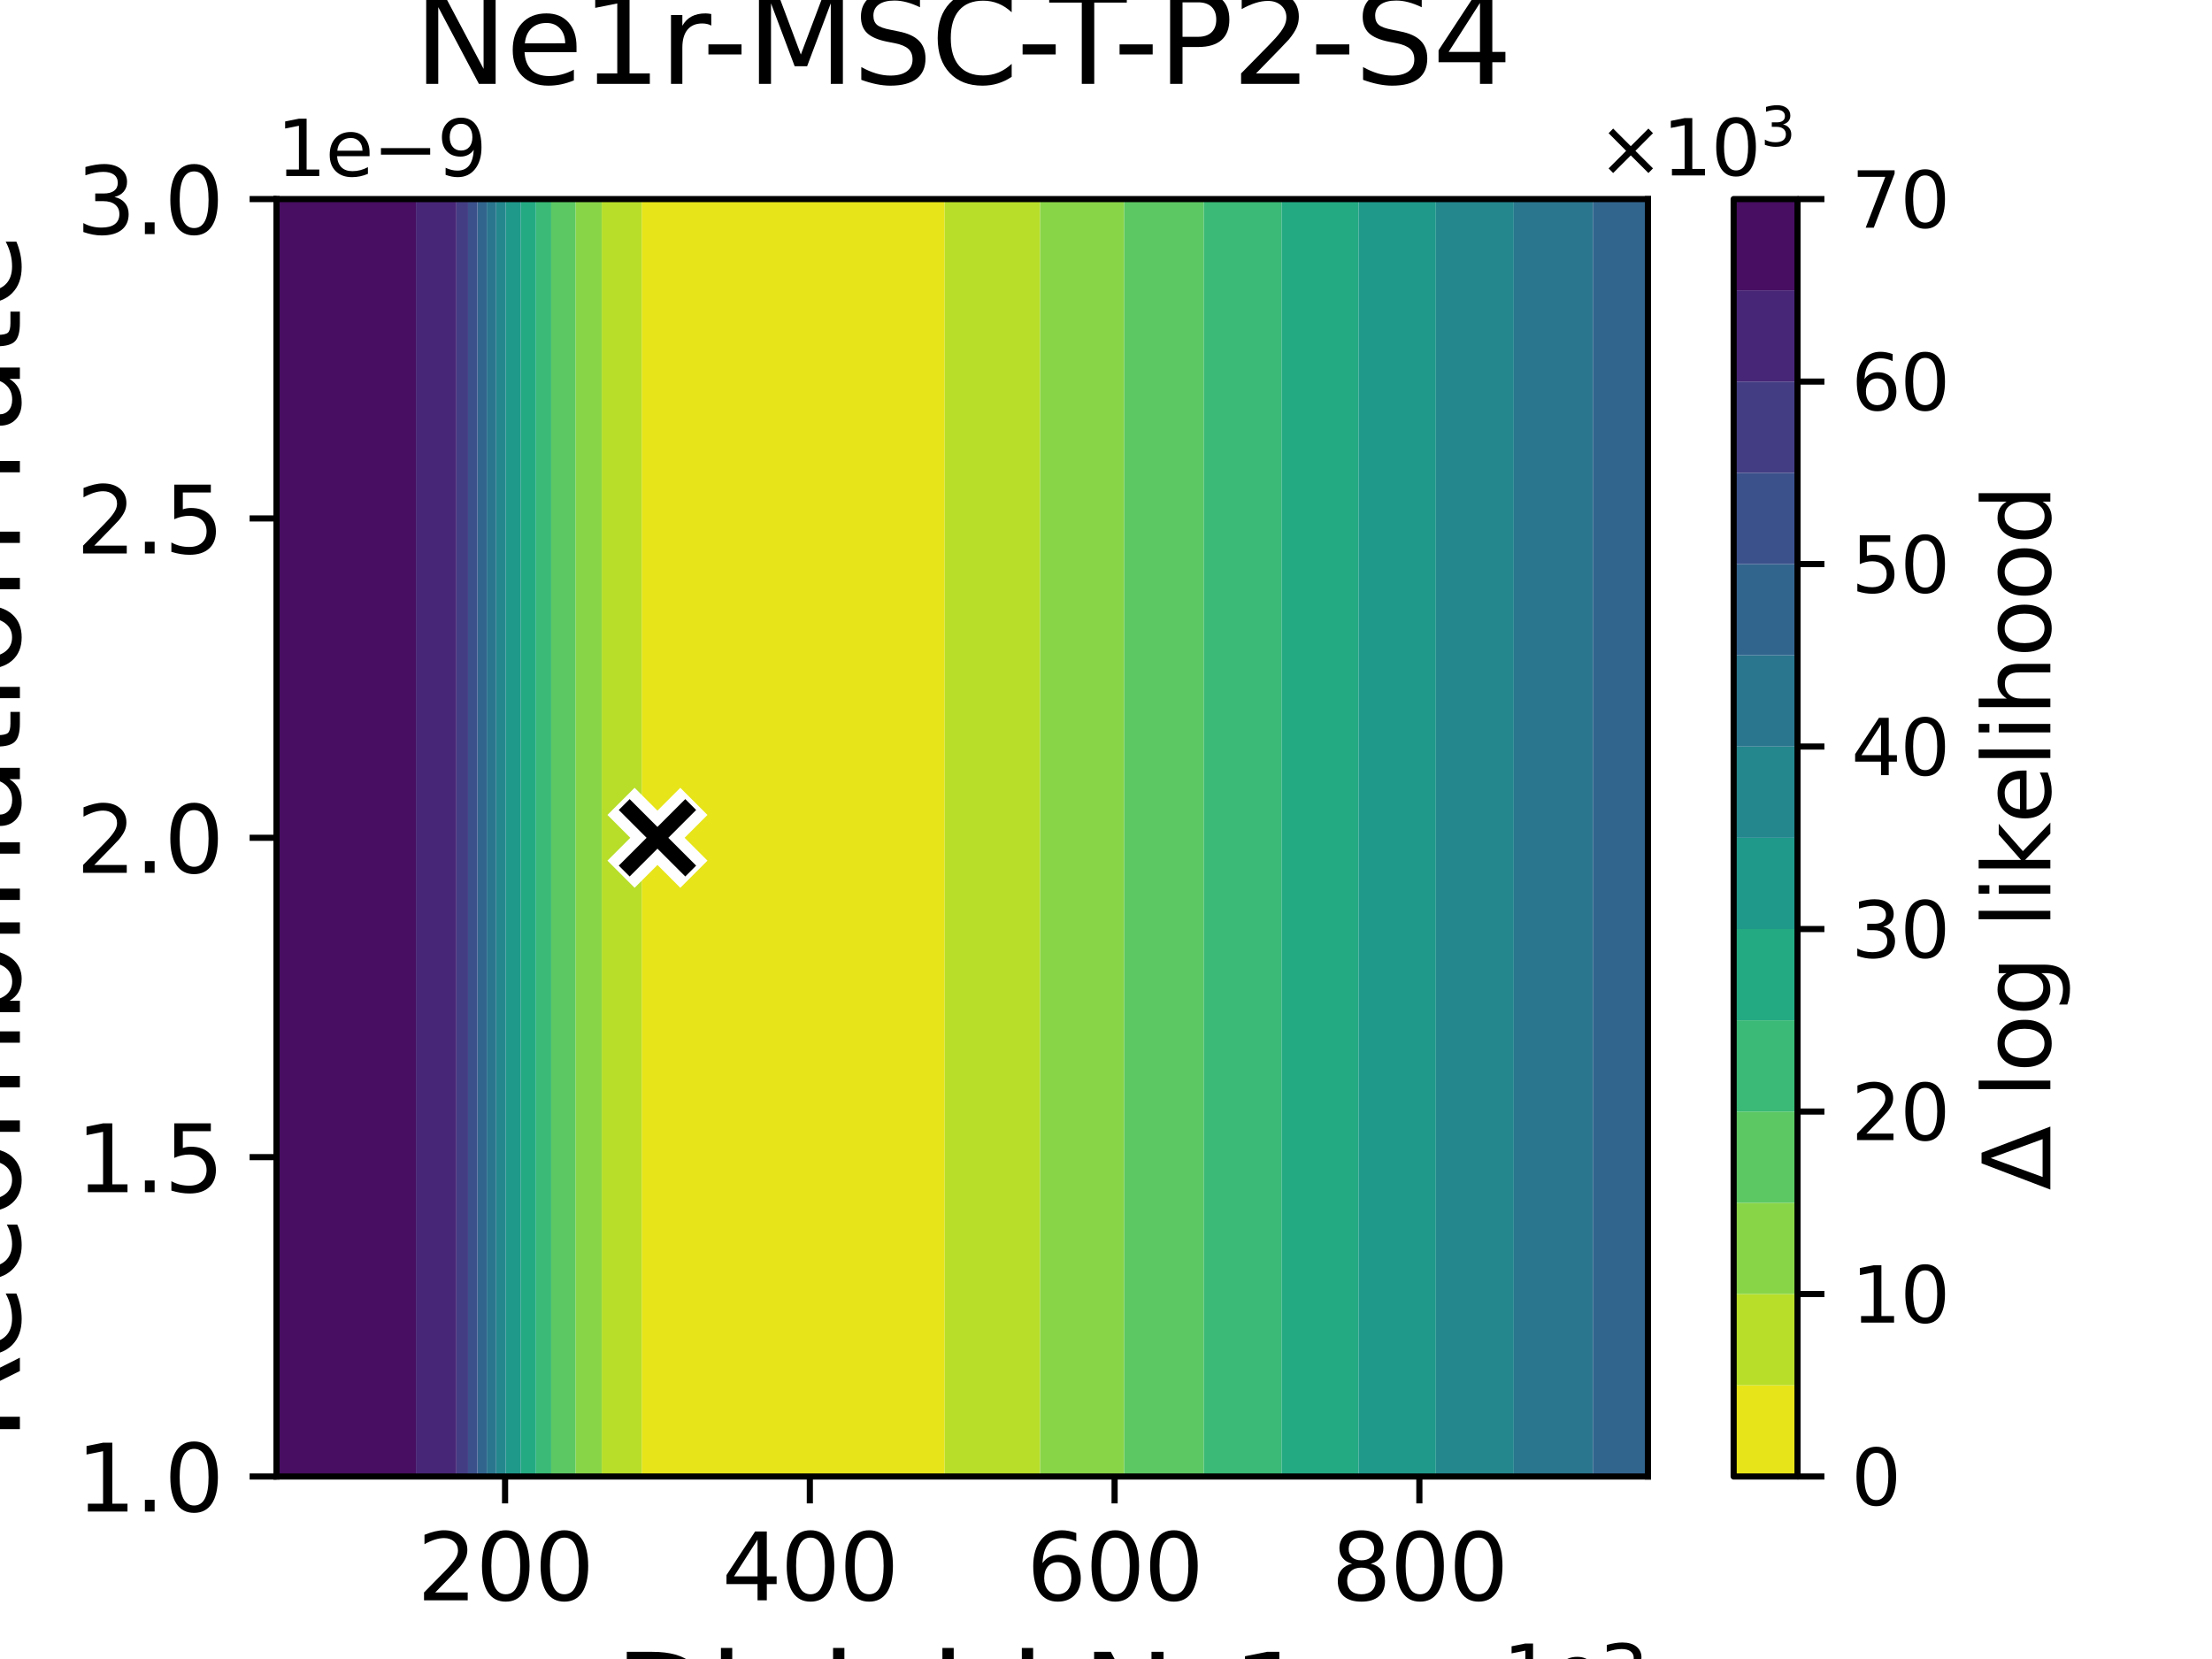 <?xml version="1.0" encoding="utf-8" standalone="no"?>
<!DOCTYPE svg PUBLIC "-//W3C//DTD SVG 1.1//EN"
  "http://www.w3.org/Graphics/SVG/1.1/DTD/svg11.dtd">
<svg xmlns:xlink="http://www.w3.org/1999/xlink" width="288pt" height="216pt" viewBox="0 0 288 216" xmlns="http://www.w3.org/2000/svg" version="1.1">
 <defs>
  <style type="text/css">*{stroke-linejoin: round; stroke-linecap: butt}</style>
 </defs>
 <g id="figure_1">
  <g id="patch_1">
   <path d="M 0 216 
L 288 216 
L 288 0 
L 0 0 
z
" style="fill: #ffffff"/>
  </g>
  <g id="axes_1">
   <g id="patch_2">
    <path d="M 36 192.24 
L 214.56 192.24 
L 214.56 25.92 
L 36 25.92 
z
" style="fill: #ffffff"/>
   </g>
   <g id="QuadContourSet_1">
    <path d="M 83.551 186.696 
L 83.551 181.152 
L 83.551 175.608 
L 83.551 170.064 
L 83.551 164.52 
L 83.551 158.976 
L 83.551 153.432 
L 83.551 147.888 
L 83.551 142.344 
L 83.551 136.8 
L 83.551 131.256 
L 83.551 125.712 
L 83.551 120.168 
L 83.551 114.624 
L 83.551 109.08 
L 83.551 103.536 
L 83.551 97.992 
L 83.551 92.448 
L 83.551 86.904 
L 83.551 81.36 
L 83.551 75.816 
L 83.551 70.272 
L 83.551 64.728 
L 83.551 59.184 
L 83.551 53.64 
L 83.551 48.096 
L 83.551 42.552 
L 83.551 37.008 
L 83.551 31.464 
L 83.551 25.92 
L 83.616 25.92 
L 89.568 25.92 
L 95.52 25.92 
L 101.472 25.92 
L 107.424 25.92 
L 113.376 25.92 
L 119.328 25.92 
L 122.994 25.92 
L 122.994 31.464 
L 122.994 37.008 
L 122.994 42.552 
L 122.994 48.096 
L 122.994 53.64 
L 122.994 59.184 
L 122.994 64.728 
L 122.994 70.272 
L 122.994 75.816 
L 122.994 81.36 
L 122.994 86.904 
L 122.994 92.448 
L 122.994 97.992 
L 122.994 103.536 
L 122.994 109.08 
L 122.994 114.624 
L 122.994 120.168 
L 122.994 125.712 
L 122.994 131.256 
L 122.994 136.8 
L 122.994 142.344 
L 122.994 147.888 
L 122.994 153.432 
L 122.994 158.976 
L 122.994 164.52 
L 122.994 170.064 
L 122.994 175.608 
L 122.994 181.152 
L 122.994 186.696 
L 122.994 192.24 
L 119.328 192.24 
L 113.376 192.24 
L 107.424 192.24 
L 101.472 192.24 
L 95.52 192.24 
L 89.568 192.24 
L 83.616 192.24 
L 83.551 192.24 
z
" clip-path="url(#pe93becbb89)" style="fill: #e7e419"/>
    <path d="M 78.345 186.696 
L 78.345 181.152 
L 78.345 175.608 
L 78.345 170.064 
L 78.345 164.52 
L 78.345 158.976 
L 78.345 153.432 
L 78.345 147.888 
L 78.345 142.344 
L 78.345 136.8 
L 78.345 131.256 
L 78.345 125.712 
L 78.345 120.168 
L 78.345 114.624 
L 78.345 109.08 
L 78.345 103.536 
L 78.345 97.992 
L 78.345 92.448 
L 78.345 86.904 
L 78.345 81.36 
L 78.345 75.816 
L 78.345 70.272 
L 78.345 64.728 
L 78.345 59.184 
L 78.345 53.64 
L 78.345 48.096 
L 78.345 42.552 
L 78.345 37.008 
L 78.345 31.464 
L 78.345 25.92 
L 83.551 25.92 
L 83.551 31.464 
L 83.551 37.008 
L 83.551 42.552 
L 83.551 48.096 
L 83.551 53.64 
L 83.551 59.184 
L 83.551 64.728 
L 83.551 70.272 
L 83.551 75.816 
L 83.551 81.36 
L 83.551 86.904 
L 83.551 92.448 
L 83.551 97.992 
L 83.551 103.536 
L 83.551 109.08 
L 83.551 114.624 
L 83.551 120.168 
L 83.551 125.712 
L 83.551 131.256 
L 83.551 136.8 
L 83.551 142.344 
L 83.551 147.888 
L 83.551 153.432 
L 83.551 158.976 
L 83.551 164.52 
L 83.551 170.064 
L 83.551 175.608 
L 83.551 181.152 
L 83.551 186.696 
L 83.551 192.24 
L 78.345 192.24 
z
M 122.994 186.696 
L 122.994 181.152 
L 122.994 175.608 
L 122.994 170.064 
L 122.994 164.52 
L 122.994 158.976 
L 122.994 153.432 
L 122.994 147.888 
L 122.994 142.344 
L 122.994 136.8 
L 122.994 131.256 
L 122.994 125.712 
L 122.994 120.168 
L 122.994 114.624 
L 122.994 109.08 
L 122.994 103.536 
L 122.994 97.992 
L 122.994 92.448 
L 122.994 86.904 
L 122.994 81.36 
L 122.994 75.816 
L 122.994 70.272 
L 122.994 64.728 
L 122.994 59.184 
L 122.994 53.64 
L 122.994 48.096 
L 122.994 42.552 
L 122.994 37.008 
L 122.994 31.464 
L 122.994 25.92 
L 125.28 25.92 
L 131.232 25.92 
L 135.417 25.92 
L 135.417 31.464 
L 135.417 37.008 
L 135.417 42.552 
L 135.417 48.096 
L 135.417 53.64 
L 135.417 59.184 
L 135.417 64.728 
L 135.417 70.272 
L 135.417 75.816 
L 135.417 81.36 
L 135.417 86.904 
L 135.417 92.448 
L 135.417 97.992 
L 135.417 103.536 
L 135.417 109.08 
L 135.417 114.624 
L 135.417 120.168 
L 135.417 125.712 
L 135.417 131.256 
L 135.417 136.8 
L 135.417 142.344 
L 135.417 147.888 
L 135.417 153.432 
L 135.417 158.976 
L 135.417 164.52 
L 135.417 170.064 
L 135.417 175.608 
L 135.417 181.152 
L 135.417 186.696 
L 135.417 192.24 
L 131.232 192.24 
L 125.28 192.24 
L 122.994 192.24 
z
" clip-path="url(#pe93becbb89)" style="fill: #b8de29"/>
    <path d="M 74.92 186.696 
L 74.92 181.152 
L 74.92 175.608 
L 74.92 170.064 
L 74.92 164.52 
L 74.92 158.976 
L 74.92 153.432 
L 74.92 147.888 
L 74.92 142.344 
L 74.92 136.8 
L 74.92 131.256 
L 74.92 125.712 
L 74.92 120.168 
L 74.92 114.624 
L 74.92 109.08 
L 74.92 103.536 
L 74.92 97.992 
L 74.92 92.448 
L 74.92 86.904 
L 74.92 81.36 
L 74.92 75.816 
L 74.92 70.272 
L 74.92 64.728 
L 74.92 59.184 
L 74.92 53.64 
L 74.92 48.096 
L 74.92 42.552 
L 74.92 37.008 
L 74.92 31.464 
L 74.92 25.92 
L 77.664 25.92 
L 78.345 25.92 
L 78.345 31.464 
L 78.345 37.008 
L 78.345 42.552 
L 78.345 48.096 
L 78.345 53.64 
L 78.345 59.184 
L 78.345 64.728 
L 78.345 70.272 
L 78.345 75.816 
L 78.345 81.36 
L 78.345 86.904 
L 78.345 92.448 
L 78.345 97.992 
L 78.345 103.536 
L 78.345 109.08 
L 78.345 114.624 
L 78.345 120.168 
L 78.345 125.712 
L 78.345 131.256 
L 78.345 136.8 
L 78.345 142.344 
L 78.345 147.888 
L 78.345 153.432 
L 78.345 158.976 
L 78.345 164.52 
L 78.345 170.064 
L 78.345 175.608 
L 78.345 181.152 
L 78.345 186.696 
L 78.345 192.24 
L 77.664 192.24 
L 74.92 192.24 
z
M 135.417 186.696 
L 135.417 181.152 
L 135.417 175.608 
L 135.417 170.064 
L 135.417 164.52 
L 135.417 158.976 
L 135.417 153.432 
L 135.417 147.888 
L 135.417 142.344 
L 135.417 136.8 
L 135.417 131.256 
L 135.417 125.712 
L 135.417 120.168 
L 135.417 114.624 
L 135.417 109.08 
L 135.417 103.536 
L 135.417 97.992 
L 135.417 92.448 
L 135.417 86.904 
L 135.417 81.36 
L 135.417 75.816 
L 135.417 70.272 
L 135.417 64.728 
L 135.417 59.184 
L 135.417 53.64 
L 135.417 48.096 
L 135.417 42.552 
L 135.417 37.008 
L 135.417 31.464 
L 135.417 25.92 
L 137.184 25.92 
L 143.136 25.92 
L 146.369 25.92 
L 146.369 31.464 
L 146.369 37.008 
L 146.369 42.552 
L 146.369 48.096 
L 146.369 53.64 
L 146.369 59.184 
L 146.369 64.728 
L 146.369 70.272 
L 146.369 75.816 
L 146.369 81.36 
L 146.369 86.904 
L 146.369 92.448 
L 146.369 97.992 
L 146.369 103.536 
L 146.369 109.08 
L 146.369 114.624 
L 146.369 120.168 
L 146.369 125.712 
L 146.369 131.256 
L 146.369 136.8 
L 146.369 142.344 
L 146.369 147.888 
L 146.369 153.432 
L 146.369 158.976 
L 146.369 164.52 
L 146.369 170.064 
L 146.369 175.608 
L 146.369 181.152 
L 146.369 186.696 
L 146.369 192.24 
L 143.136 192.24 
L 137.184 192.24 
L 135.417 192.24 
z
" clip-path="url(#pe93becbb89)" style="fill: #89d548"/>
    <path d="M 71.764 186.696 
L 71.764 181.152 
L 71.764 175.608 
L 71.764 170.064 
L 71.764 164.52 
L 71.764 158.976 
L 71.764 153.432 
L 71.764 147.888 
L 71.764 142.344 
L 71.764 136.8 
L 71.764 131.256 
L 71.764 125.712 
L 71.764 120.168 
L 71.764 114.624 
L 71.764 109.08 
L 71.764 103.536 
L 71.764 97.992 
L 71.764 92.448 
L 71.764 86.904 
L 71.764 81.36 
L 71.764 75.816 
L 71.764 70.272 
L 71.764 64.728 
L 71.764 59.184 
L 71.764 53.64 
L 71.764 48.096 
L 71.764 42.552 
L 71.764 37.008 
L 71.764 31.464 
L 71.764 25.92 
L 74.92 25.92 
L 74.92 31.464 
L 74.92 37.008 
L 74.92 42.552 
L 74.92 48.096 
L 74.92 53.64 
L 74.92 59.184 
L 74.92 64.728 
L 74.92 70.272 
L 74.92 75.816 
L 74.92 81.36 
L 74.92 86.904 
L 74.92 92.448 
L 74.92 97.992 
L 74.92 103.536 
L 74.92 109.08 
L 74.92 114.624 
L 74.92 120.168 
L 74.92 125.712 
L 74.92 131.256 
L 74.92 136.8 
L 74.92 142.344 
L 74.92 147.888 
L 74.92 153.432 
L 74.92 158.976 
L 74.92 164.52 
L 74.92 170.064 
L 74.92 175.608 
L 74.92 181.152 
L 74.92 186.696 
L 74.92 192.24 
L 71.764 192.24 
z
M 146.369 186.696 
L 146.369 181.152 
L 146.369 175.608 
L 146.369 170.064 
L 146.369 164.52 
L 146.369 158.976 
L 146.369 153.432 
L 146.369 147.888 
L 146.369 142.344 
L 146.369 136.8 
L 146.369 131.256 
L 146.369 125.712 
L 146.369 120.168 
L 146.369 114.624 
L 146.369 109.08 
L 146.369 103.536 
L 146.369 97.992 
L 146.369 92.448 
L 146.369 86.904 
L 146.369 81.36 
L 146.369 75.816 
L 146.369 70.272 
L 146.369 64.728 
L 146.369 59.184 
L 146.369 53.64 
L 146.369 48.096 
L 146.369 42.552 
L 146.369 37.008 
L 146.369 31.464 
L 146.369 25.92 
L 149.088 25.92 
L 155.04 25.92 
L 156.74 25.92 
L 156.74 31.464 
L 156.74 37.008 
L 156.74 42.552 
L 156.74 48.096 
L 156.74 53.64 
L 156.74 59.184 
L 156.74 64.728 
L 156.74 70.272 
L 156.74 75.816 
L 156.74 81.36 
L 156.74 86.904 
L 156.74 92.448 
L 156.74 97.992 
L 156.74 103.536 
L 156.74 109.08 
L 156.74 114.624 
L 156.74 120.168 
L 156.74 125.712 
L 156.74 131.256 
L 156.74 136.8 
L 156.74 142.344 
L 156.74 147.888 
L 156.74 153.432 
L 156.74 158.976 
L 156.74 164.52 
L 156.74 170.064 
L 156.74 175.608 
L 156.74 181.152 
L 156.74 186.696 
L 156.74 192.24 
L 155.04 192.24 
L 149.088 192.24 
L 146.369 192.24 
z
" clip-path="url(#pe93becbb89)" style="fill: #5cc863"/>
    <path d="M 69.779 186.696 
L 69.779 181.152 
L 69.779 175.608 
L 69.779 170.064 
L 69.779 164.52 
L 69.779 158.976 
L 69.779 153.432 
L 69.779 147.888 
L 69.779 142.344 
L 69.779 136.8 
L 69.779 131.256 
L 69.779 125.712 
L 69.779 120.168 
L 69.779 114.624 
L 69.779 109.08 
L 69.779 103.536 
L 69.779 97.992 
L 69.779 92.448 
L 69.779 86.904 
L 69.779 81.36 
L 69.779 75.816 
L 69.779 70.272 
L 69.779 64.728 
L 69.779 59.184 
L 69.779 53.64 
L 69.779 48.096 
L 69.779 42.552 
L 69.779 37.008 
L 69.779 31.464 
L 69.779 25.92 
L 71.712 25.92 
L 71.764 25.92 
L 71.764 31.464 
L 71.764 37.008 
L 71.764 42.552 
L 71.764 48.096 
L 71.764 53.64 
L 71.764 59.184 
L 71.764 64.728 
L 71.764 70.272 
L 71.764 75.816 
L 71.764 81.36 
L 71.764 86.904 
L 71.764 92.448 
L 71.764 97.992 
L 71.764 103.536 
L 71.764 109.08 
L 71.764 114.624 
L 71.764 120.168 
L 71.764 125.712 
L 71.764 131.256 
L 71.764 136.8 
L 71.764 142.344 
L 71.764 147.888 
L 71.764 153.432 
L 71.764 158.976 
L 71.764 164.52 
L 71.764 170.064 
L 71.764 175.608 
L 71.764 181.152 
L 71.764 186.696 
L 71.764 192.24 
L 71.712 192.24 
L 69.779 192.24 
z
M 156.74 186.696 
L 156.74 181.152 
L 156.74 175.608 
L 156.74 170.064 
L 156.74 164.52 
L 156.74 158.976 
L 156.74 153.432 
L 156.74 147.888 
L 156.74 142.344 
L 156.74 136.8 
L 156.74 131.256 
L 156.74 125.712 
L 156.74 120.168 
L 156.74 114.624 
L 156.74 109.08 
L 156.74 103.536 
L 156.74 97.992 
L 156.74 92.448 
L 156.74 86.904 
L 156.74 81.36 
L 156.74 75.816 
L 156.74 70.272 
L 156.74 64.728 
L 156.74 59.184 
L 156.74 53.64 
L 156.74 48.096 
L 156.74 42.552 
L 156.74 37.008 
L 156.74 31.464 
L 156.74 25.92 
L 160.992 25.92 
L 166.856 25.92 
L 166.856 31.464 
L 166.856 37.008 
L 166.856 42.552 
L 166.856 48.096 
L 166.856 53.64 
L 166.856 59.184 
L 166.856 64.728 
L 166.856 70.272 
L 166.856 75.816 
L 166.856 81.36 
L 166.856 86.904 
L 166.856 92.448 
L 166.856 97.992 
L 166.856 103.536 
L 166.856 109.08 
L 166.856 114.624 
L 166.856 120.168 
L 166.856 125.712 
L 166.856 131.256 
L 166.856 136.8 
L 166.856 142.344 
L 166.856 147.888 
L 166.856 153.432 
L 166.856 158.976 
L 166.856 164.52 
L 166.856 170.064 
L 166.856 175.608 
L 166.856 181.152 
L 166.856 186.696 
L 166.856 192.24 
L 160.992 192.24 
L 156.74 192.24 
z
" clip-path="url(#pe93becbb89)" style="fill: #3aba76"/>
    <path d="M 67.815 186.696 
L 67.815 181.152 
L 67.815 175.608 
L 67.815 170.064 
L 67.815 164.52 
L 67.815 158.976 
L 67.815 153.432 
L 67.815 147.888 
L 67.815 142.344 
L 67.815 136.8 
L 67.815 131.256 
L 67.815 125.712 
L 67.815 120.168 
L 67.815 114.624 
L 67.815 109.08 
L 67.815 103.536 
L 67.815 97.992 
L 67.815 92.448 
L 67.815 86.904 
L 67.815 81.36 
L 67.815 75.816 
L 67.815 70.272 
L 67.815 64.728 
L 67.815 59.184 
L 67.815 53.64 
L 67.815 48.096 
L 67.815 42.552 
L 67.815 37.008 
L 67.815 31.464 
L 67.815 25.92 
L 69.779 25.92 
L 69.779 31.464 
L 69.779 37.008 
L 69.779 42.552 
L 69.779 48.096 
L 69.779 53.64 
L 69.779 59.184 
L 69.779 64.728 
L 69.779 70.272 
L 69.779 75.816 
L 69.779 81.36 
L 69.779 86.904 
L 69.779 92.448 
L 69.779 97.992 
L 69.779 103.536 
L 69.779 109.08 
L 69.779 114.624 
L 69.779 120.168 
L 69.779 125.712 
L 69.779 131.256 
L 69.779 136.8 
L 69.779 142.344 
L 69.779 147.888 
L 69.779 153.432 
L 69.779 158.976 
L 69.779 164.52 
L 69.779 170.064 
L 69.779 175.608 
L 69.779 181.152 
L 69.779 186.696 
L 69.779 192.24 
L 67.815 192.24 
z
M 166.856 186.696 
L 166.856 181.152 
L 166.856 175.608 
L 166.856 170.064 
L 166.856 164.52 
L 166.856 158.976 
L 166.856 153.432 
L 166.856 147.888 
L 166.856 142.344 
L 166.856 136.8 
L 166.856 131.256 
L 166.856 125.712 
L 166.856 120.168 
L 166.856 114.624 
L 166.856 109.08 
L 166.856 103.536 
L 166.856 97.992 
L 166.856 92.448 
L 166.856 86.904 
L 166.856 81.36 
L 166.856 75.816 
L 166.856 70.272 
L 166.856 64.728 
L 166.856 59.184 
L 166.856 53.64 
L 166.856 48.096 
L 166.856 42.552 
L 166.856 37.008 
L 166.856 31.464 
L 166.856 25.92 
L 166.944 25.92 
L 172.896 25.92 
L 176.887 25.92 
L 176.887 31.464 
L 176.887 37.008 
L 176.887 42.552 
L 176.887 48.096 
L 176.887 53.64 
L 176.887 59.184 
L 176.887 64.728 
L 176.887 70.272 
L 176.887 75.816 
L 176.887 81.36 
L 176.887 86.904 
L 176.887 92.448 
L 176.887 97.992 
L 176.887 103.536 
L 176.887 109.08 
L 176.887 114.624 
L 176.887 120.168 
L 176.887 125.712 
L 176.887 131.256 
L 176.887 136.8 
L 176.887 142.344 
L 176.887 147.888 
L 176.887 153.432 
L 176.887 158.976 
L 176.887 164.52 
L 176.887 170.064 
L 176.887 175.608 
L 176.887 181.152 
L 176.887 186.696 
L 176.887 192.24 
L 172.896 192.24 
L 166.944 192.24 
L 166.856 192.24 
z
" clip-path="url(#pe93becbb89)" style="fill: #24aa83"/>
    <path d="M 65.85 186.696 
L 65.85 181.152 
L 65.85 175.608 
L 65.85 170.064 
L 65.85 164.52 
L 65.85 158.976 
L 65.85 153.432 
L 65.85 147.888 
L 65.85 142.344 
L 65.85 136.8 
L 65.85 131.256 
L 65.85 125.712 
L 65.85 120.168 
L 65.85 114.624 
L 65.85 109.08 
L 65.85 103.536 
L 65.85 97.992 
L 65.85 92.448 
L 65.85 86.904 
L 65.85 81.36 
L 65.85 75.816 
L 65.85 70.272 
L 65.85 64.728 
L 65.85 59.184 
L 65.85 53.64 
L 65.85 48.096 
L 65.85 42.552 
L 65.85 37.008 
L 65.85 31.464 
L 65.85 25.92 
L 67.815 25.92 
L 67.815 31.464 
L 67.815 37.008 
L 67.815 42.552 
L 67.815 48.096 
L 67.815 53.64 
L 67.815 59.184 
L 67.815 64.728 
L 67.815 70.272 
L 67.815 75.816 
L 67.815 81.36 
L 67.815 86.904 
L 67.815 92.448 
L 67.815 97.992 
L 67.815 103.536 
L 67.815 109.08 
L 67.815 114.624 
L 67.815 120.168 
L 67.815 125.712 
L 67.815 131.256 
L 67.815 136.8 
L 67.815 142.344 
L 67.815 147.888 
L 67.815 153.432 
L 67.815 158.976 
L 67.815 164.52 
L 67.815 170.064 
L 67.815 175.608 
L 67.815 181.152 
L 67.815 186.696 
L 67.815 192.24 
L 65.85 192.24 
z
M 176.887 186.696 
L 176.887 181.152 
L 176.887 175.608 
L 176.887 170.064 
L 176.887 164.52 
L 176.887 158.976 
L 176.887 153.432 
L 176.887 147.888 
L 176.887 142.344 
L 176.887 136.8 
L 176.887 131.256 
L 176.887 125.712 
L 176.887 120.168 
L 176.887 114.624 
L 176.887 109.08 
L 176.887 103.536 
L 176.887 97.992 
L 176.887 92.448 
L 176.887 86.904 
L 176.887 81.36 
L 176.887 75.816 
L 176.887 70.272 
L 176.887 64.728 
L 176.887 59.184 
L 176.887 53.64 
L 176.887 48.096 
L 176.887 42.552 
L 176.887 37.008 
L 176.887 31.464 
L 176.887 25.92 
L 178.848 25.92 
L 184.8 25.92 
L 186.946 25.92 
L 186.946 31.464 
L 186.946 37.008 
L 186.946 42.552 
L 186.946 48.096 
L 186.946 53.64 
L 186.946 59.184 
L 186.946 64.728 
L 186.946 70.272 
L 186.946 75.816 
L 186.946 81.36 
L 186.946 86.904 
L 186.946 92.448 
L 186.946 97.992 
L 186.946 103.536 
L 186.946 109.08 
L 186.946 114.624 
L 186.946 120.168 
L 186.946 125.712 
L 186.946 131.256 
L 186.946 136.8 
L 186.946 142.344 
L 186.946 147.888 
L 186.946 153.432 
L 186.946 158.976 
L 186.946 164.52 
L 186.946 170.064 
L 186.946 175.608 
L 186.946 181.152 
L 186.946 186.696 
L 186.946 192.24 
L 184.8 192.24 
L 178.848 192.24 
L 176.887 192.24 
z
" clip-path="url(#pe93becbb89)" style="fill: #1f998a"/>
    <path d="M 64.596 186.696 
L 64.596 181.152 
L 64.596 175.608 
L 64.596 170.064 
L 64.596 164.52 
L 64.596 158.976 
L 64.596 153.432 
L 64.596 147.888 
L 64.596 142.344 
L 64.596 136.8 
L 64.596 131.256 
L 64.596 125.712 
L 64.596 120.168 
L 64.596 114.624 
L 64.596 109.08 
L 64.596 103.536 
L 64.596 97.992 
L 64.596 92.448 
L 64.596 86.904 
L 64.596 81.36 
L 64.596 75.816 
L 64.596 70.272 
L 64.596 64.728 
L 64.596 59.184 
L 64.596 53.64 
L 64.596 48.096 
L 64.596 42.552 
L 64.596 37.008 
L 64.596 31.464 
L 64.596 25.92 
L 65.76 25.92 
L 65.85 25.92 
L 65.85 31.464 
L 65.85 37.008 
L 65.85 42.552 
L 65.85 48.096 
L 65.85 53.64 
L 65.85 59.184 
L 65.85 64.728 
L 65.85 70.272 
L 65.85 75.816 
L 65.85 81.36 
L 65.85 86.904 
L 65.85 92.448 
L 65.85 97.992 
L 65.85 103.536 
L 65.85 109.08 
L 65.85 114.624 
L 65.85 120.168 
L 65.85 125.712 
L 65.85 131.256 
L 65.85 136.8 
L 65.85 142.344 
L 65.85 147.888 
L 65.85 153.432 
L 65.85 158.976 
L 65.85 164.52 
L 65.85 170.064 
L 65.85 175.608 
L 65.85 181.152 
L 65.85 186.696 
L 65.85 192.24 
L 65.76 192.24 
L 64.596 192.24 
z
M 186.946 186.696 
L 186.946 181.152 
L 186.946 175.608 
L 186.946 170.064 
L 186.946 164.52 
L 186.946 158.976 
L 186.946 153.432 
L 186.946 147.888 
L 186.946 142.344 
L 186.946 136.8 
L 186.946 131.256 
L 186.946 125.712 
L 186.946 120.168 
L 186.946 114.624 
L 186.946 109.08 
L 186.946 103.536 
L 186.946 97.992 
L 186.946 92.448 
L 186.946 86.904 
L 186.946 81.36 
L 186.946 75.816 
L 186.946 70.272 
L 186.946 64.728 
L 186.946 59.184 
L 186.946 53.64 
L 186.946 48.096 
L 186.946 42.552 
L 186.946 37.008 
L 186.946 31.464 
L 186.946 25.92 
L 190.752 25.92 
L 196.704 25.92 
L 197.093 25.92 
L 197.093 31.464 
L 197.093 37.008 
L 197.093 42.552 
L 197.093 48.096 
L 197.093 53.64 
L 197.093 59.184 
L 197.093 64.728 
L 197.093 70.272 
L 197.093 75.816 
L 197.093 81.36 
L 197.093 86.904 
L 197.093 92.448 
L 197.093 97.992 
L 197.093 103.536 
L 197.093 109.08 
L 197.093 114.624 
L 197.093 120.168 
L 197.093 125.712 
L 197.093 131.256 
L 197.093 136.8 
L 197.093 142.344 
L 197.093 147.888 
L 197.093 153.432 
L 197.093 158.976 
L 197.093 164.52 
L 197.093 170.064 
L 197.093 175.608 
L 197.093 181.152 
L 197.093 186.696 
L 197.093 192.24 
L 196.704 192.24 
L 190.752 192.24 
L 186.946 192.24 
z
" clip-path="url(#pe93becbb89)" style="fill: #24878e"/>
    <path d="M 63.377 186.696 
L 63.377 181.152 
L 63.377 175.608 
L 63.377 170.064 
L 63.377 164.52 
L 63.377 158.976 
L 63.377 153.432 
L 63.377 147.888 
L 63.377 142.344 
L 63.377 136.8 
L 63.377 131.256 
L 63.377 125.712 
L 63.377 120.168 
L 63.377 114.624 
L 63.377 109.08 
L 63.377 103.536 
L 63.377 97.992 
L 63.377 92.448 
L 63.377 86.904 
L 63.377 81.36 
L 63.377 75.816 
L 63.377 70.272 
L 63.377 64.728 
L 63.377 59.184 
L 63.377 53.64 
L 63.377 48.096 
L 63.377 42.552 
L 63.377 37.008 
L 63.377 31.464 
L 63.377 25.92 
L 64.596 25.92 
L 64.596 31.464 
L 64.596 37.008 
L 64.596 42.552 
L 64.596 48.096 
L 64.596 53.64 
L 64.596 59.184 
L 64.596 64.728 
L 64.596 70.272 
L 64.596 75.816 
L 64.596 81.36 
L 64.596 86.904 
L 64.596 92.448 
L 64.596 97.992 
L 64.596 103.536 
L 64.596 109.08 
L 64.596 114.624 
L 64.596 120.168 
L 64.596 125.712 
L 64.596 131.256 
L 64.596 136.8 
L 64.596 142.344 
L 64.596 147.888 
L 64.596 153.432 
L 64.596 158.976 
L 64.596 164.52 
L 64.596 170.064 
L 64.596 175.608 
L 64.596 181.152 
L 64.596 186.696 
L 64.596 192.24 
L 63.377 192.24 
z
M 197.093 186.696 
L 197.093 181.152 
L 197.093 175.608 
L 197.093 170.064 
L 197.093 164.52 
L 197.093 158.976 
L 197.093 153.432 
L 197.093 147.888 
L 197.093 142.344 
L 197.093 136.8 
L 197.093 131.256 
L 197.093 125.712 
L 197.093 120.168 
L 197.093 114.624 
L 197.093 109.08 
L 197.093 103.536 
L 197.093 97.992 
L 197.093 92.448 
L 197.093 86.904 
L 197.093 81.36 
L 197.093 75.816 
L 197.093 70.272 
L 197.093 64.728 
L 197.093 59.184 
L 197.093 53.64 
L 197.093 48.096 
L 197.093 42.552 
L 197.093 37.008 
L 197.093 31.464 
L 197.093 25.92 
L 202.656 25.92 
L 207.393 25.92 
L 207.393 31.464 
L 207.393 37.008 
L 207.393 42.552 
L 207.393 48.096 
L 207.393 53.64 
L 207.393 59.184 
L 207.393 64.728 
L 207.393 70.272 
L 207.393 75.816 
L 207.393 81.36 
L 207.393 86.904 
L 207.393 92.448 
L 207.393 97.992 
L 207.393 103.536 
L 207.393 109.08 
L 207.393 114.624 
L 207.393 120.168 
L 207.393 125.712 
L 207.393 131.256 
L 207.393 136.8 
L 207.393 142.344 
L 207.393 147.888 
L 207.393 153.432 
L 207.393 158.976 
L 207.393 164.52 
L 207.393 170.064 
L 207.393 175.608 
L 207.393 181.152 
L 207.393 186.696 
L 207.393 192.24 
L 202.656 192.24 
L 197.093 192.24 
z
" clip-path="url(#pe93becbb89)" style="fill: #2a768e"/>
    <path d="M 62.157 186.696 
L 62.157 181.152 
L 62.157 175.608 
L 62.157 170.064 
L 62.157 164.52 
L 62.157 158.976 
L 62.157 153.432 
L 62.157 147.888 
L 62.157 142.344 
L 62.157 136.8 
L 62.157 131.256 
L 62.157 125.712 
L 62.157 120.168 
L 62.157 114.624 
L 62.157 109.08 
L 62.157 103.536 
L 62.157 97.992 
L 62.157 92.448 
L 62.157 86.904 
L 62.157 81.36 
L 62.157 75.816 
L 62.157 70.272 
L 62.157 64.728 
L 62.157 59.184 
L 62.157 53.64 
L 62.157 48.096 
L 62.157 42.552 
L 62.157 37.008 
L 62.157 31.464 
L 62.157 25.92 
L 63.377 25.92 
L 63.377 31.464 
L 63.377 37.008 
L 63.377 42.552 
L 63.377 48.096 
L 63.377 53.64 
L 63.377 59.184 
L 63.377 64.728 
L 63.377 70.272 
L 63.377 75.816 
L 63.377 81.36 
L 63.377 86.904 
L 63.377 92.448 
L 63.377 97.992 
L 63.377 103.536 
L 63.377 109.08 
L 63.377 114.624 
L 63.377 120.168 
L 63.377 125.712 
L 63.377 131.256 
L 63.377 136.8 
L 63.377 142.344 
L 63.377 147.888 
L 63.377 153.432 
L 63.377 158.976 
L 63.377 164.52 
L 63.377 170.064 
L 63.377 175.608 
L 63.377 181.152 
L 63.377 186.696 
L 63.377 192.24 
L 62.157 192.24 
z
M 207.393 186.696 
L 207.393 181.152 
L 207.393 175.608 
L 207.393 170.064 
L 207.393 164.52 
L 207.393 158.976 
L 207.393 153.432 
L 207.393 147.888 
L 207.393 142.344 
L 207.393 136.8 
L 207.393 131.256 
L 207.393 125.712 
L 207.393 120.168 
L 207.393 114.624 
L 207.393 109.08 
L 207.393 103.536 
L 207.393 97.992 
L 207.393 92.448 
L 207.393 86.904 
L 207.393 81.36 
L 207.393 75.816 
L 207.393 70.272 
L 207.393 64.728 
L 207.393 59.184 
L 207.393 53.64 
L 207.393 48.096 
L 207.393 42.552 
L 207.393 37.008 
L 207.393 31.464 
L 207.393 25.92 
L 208.608 25.92 
L 214.56 25.92 
L 214.56 31.464 
L 214.56 37.008 
L 214.56 42.552 
L 214.56 48.096 
L 214.56 53.64 
L 214.56 59.184 
L 214.56 64.728 
L 214.56 70.272 
L 214.56 75.816 
L 214.56 81.36 
L 214.56 86.904 
L 214.56 92.448 
L 214.56 97.992 
L 214.56 103.536 
L 214.56 109.08 
L 214.56 114.624 
L 214.56 120.168 
L 214.56 125.712 
L 214.56 131.256 
L 214.56 136.8 
L 214.56 142.344 
L 214.56 147.888 
L 214.56 153.432 
L 214.56 158.976 
L 214.56 164.52 
L 214.56 170.064 
L 214.56 175.608 
L 214.56 181.152 
L 214.56 186.696 
L 214.56 192.24 
L 208.608 192.24 
L 207.393 192.24 
z
" clip-path="url(#pe93becbb89)" style="fill: #32658e"/>
    <path d="M 60.938 186.696 
L 60.938 181.152 
L 60.938 175.608 
L 60.938 170.064 
L 60.938 164.52 
L 60.938 158.976 
L 60.938 153.432 
L 60.938 147.888 
L 60.938 142.344 
L 60.938 136.8 
L 60.938 131.256 
L 60.938 125.712 
L 60.938 120.168 
L 60.938 114.624 
L 60.938 109.08 
L 60.938 103.536 
L 60.938 97.992 
L 60.938 92.448 
L 60.938 86.904 
L 60.938 81.36 
L 60.938 75.816 
L 60.938 70.272 
L 60.938 64.728 
L 60.938 59.184 
L 60.938 53.64 
L 60.938 48.096 
L 60.938 42.552 
L 60.938 37.008 
L 60.938 31.464 
L 60.938 25.92 
L 62.157 25.92 
L 62.157 31.464 
L 62.157 37.008 
L 62.157 42.552 
L 62.157 48.096 
L 62.157 53.64 
L 62.157 59.184 
L 62.157 64.728 
L 62.157 70.272 
L 62.157 75.816 
L 62.157 81.36 
L 62.157 86.904 
L 62.157 92.448 
L 62.157 97.992 
L 62.157 103.536 
L 62.157 109.08 
L 62.157 114.624 
L 62.157 120.168 
L 62.157 125.712 
L 62.157 131.256 
L 62.157 136.8 
L 62.157 142.344 
L 62.157 147.888 
L 62.157 153.432 
L 62.157 158.976 
L 62.157 164.52 
L 62.157 170.064 
L 62.157 175.608 
L 62.157 181.152 
L 62.157 186.696 
L 62.157 192.24 
L 60.938 192.24 
z
" clip-path="url(#pe93becbb89)" style="fill: #3b518b"/>
    <path d="M 59.421 186.696 
L 59.421 181.152 
L 59.421 175.608 
L 59.421 170.064 
L 59.421 164.52 
L 59.421 158.976 
L 59.421 153.432 
L 59.421 147.888 
L 59.421 142.344 
L 59.421 136.8 
L 59.421 131.256 
L 59.421 125.712 
L 59.421 120.168 
L 59.421 114.624 
L 59.421 109.08 
L 59.421 103.536 
L 59.421 97.992 
L 59.421 92.448 
L 59.421 86.904 
L 59.421 81.36 
L 59.421 75.816 
L 59.421 70.272 
L 59.421 64.728 
L 59.421 59.184 
L 59.421 53.64 
L 59.421 48.096 
L 59.421 42.552 
L 59.421 37.008 
L 59.421 31.464 
L 59.421 25.92 
L 59.808 25.92 
L 60.938 25.92 
L 60.938 31.464 
L 60.938 37.008 
L 60.938 42.552 
L 60.938 48.096 
L 60.938 53.64 
L 60.938 59.184 
L 60.938 64.728 
L 60.938 70.272 
L 60.938 75.816 
L 60.938 81.36 
L 60.938 86.904 
L 60.938 92.448 
L 60.938 97.992 
L 60.938 103.536 
L 60.938 109.08 
L 60.938 114.624 
L 60.938 120.168 
L 60.938 125.712 
L 60.938 131.256 
L 60.938 136.8 
L 60.938 142.344 
L 60.938 147.888 
L 60.938 153.432 
L 60.938 158.976 
L 60.938 164.52 
L 60.938 170.064 
L 60.938 175.608 
L 60.938 181.152 
L 60.938 186.696 
L 60.938 192.24 
L 59.808 192.24 
L 59.421 192.24 
z
" clip-path="url(#pe93becbb89)" style="fill: #433d84"/>
    <path d="M 54.151 186.696 
L 54.151 181.152 
L 54.151 175.608 
L 54.151 170.064 
L 54.151 164.52 
L 54.151 158.976 
L 54.151 153.432 
L 54.151 147.888 
L 54.151 142.344 
L 54.151 136.8 
L 54.151 131.256 
L 54.151 125.712 
L 54.151 120.168 
L 54.151 114.624 
L 54.151 109.08 
L 54.151 103.536 
L 54.151 97.992 
L 54.151 92.448 
L 54.151 86.904 
L 54.151 81.36 
L 54.151 75.816 
L 54.151 70.272 
L 54.151 64.728 
L 54.151 59.184 
L 54.151 53.64 
L 54.151 48.096 
L 54.151 42.552 
L 54.151 37.008 
L 54.151 31.464 
L 54.151 25.92 
L 59.421 25.92 
L 59.421 31.464 
L 59.421 37.008 
L 59.421 42.552 
L 59.421 48.096 
L 59.421 53.64 
L 59.421 59.184 
L 59.421 64.728 
L 59.421 70.272 
L 59.421 75.816 
L 59.421 81.36 
L 59.421 86.904 
L 59.421 92.448 
L 59.421 97.992 
L 59.421 103.536 
L 59.421 109.08 
L 59.421 114.624 
L 59.421 120.168 
L 59.421 125.712 
L 59.421 131.256 
L 59.421 136.8 
L 59.421 142.344 
L 59.421 147.888 
L 59.421 153.432 
L 59.421 158.976 
L 59.421 164.52 
L 59.421 170.064 
L 59.421 175.608 
L 59.421 181.152 
L 59.421 186.696 
L 59.421 192.24 
L 54.151 192.24 
z
" clip-path="url(#pe93becbb89)" style="fill: #482677"/>
    <path d="M 36 186.696 
L 36 181.152 
L 36 175.608 
L 36 170.064 
L 36 164.52 
L 36 158.976 
L 36 153.432 
L 36 147.888 
L 36 142.344 
L 36 136.8 
L 36 131.256 
L 36 125.712 
L 36 120.168 
L 36 114.624 
L 36 109.08 
L 36 103.536 
L 36 97.992 
L 36 92.448 
L 36 86.904 
L 36 81.36 
L 36 75.816 
L 36 70.272 
L 36 64.728 
L 36 59.184 
L 36 53.64 
L 36 48.096 
L 36 42.552 
L 36 37.008 
L 36 31.464 
L 36 25.92 
L 41.952 25.92 
L 47.904 25.92 
L 53.856 25.92 
L 54.151 25.92 
L 54.151 31.464 
L 54.151 37.008 
L 54.151 42.552 
L 54.151 48.096 
L 54.151 53.64 
L 54.151 59.184 
L 54.151 64.728 
L 54.151 70.272 
L 54.151 75.816 
L 54.151 81.36 
L 54.151 86.904 
L 54.151 92.448 
L 54.151 97.992 
L 54.151 103.536 
L 54.151 109.08 
L 54.151 114.624 
L 54.151 120.168 
L 54.151 125.712 
L 54.151 131.256 
L 54.151 136.8 
L 54.151 142.344 
L 54.151 147.888 
L 54.151 153.432 
L 54.151 158.976 
L 54.151 164.52 
L 54.151 170.064 
L 54.151 175.608 
L 54.151 181.152 
L 54.151 186.696 
L 54.151 192.24 
L 53.856 192.24 
L 47.904 192.24 
L 41.952 192.24 
L 36 192.24 
z
" clip-path="url(#pe93becbb89)" style="fill: #470e61"/>
   </g>
   <g id="PathCollection_1">
    <defs>
     <path id="m3eddd6d583" d="M -4.743 4.743 
L 4.743 -4.743 
M -4.743 -4.743 
L 4.743 4.743 
" style="stroke: #ffffff; stroke-width: 5"/>
    </defs>
    <g clip-path="url(#pe93becbb89)">
     <use xlink:href="#m3eddd6d583" x="85.6" y="109.08" style="fill: #ffffff; stroke: #ffffff; stroke-width: 5"/>
    </g>
   </g>
   <g id="PathCollection_2">
    <defs>
     <path id="m87830b9a8a" d="M -4.33 4.33 
L 4.33 -4.33 
M -4.33 -4.33 
L 4.33 4.33 
" style="stroke: #000000; stroke-width: 2"/>
    </defs>
    <g clip-path="url(#pe93becbb89)">
     <use xlink:href="#m87830b9a8a" x="85.6" y="109.08" style="stroke: #000000; stroke-width: 2"/>
    </g>
   </g>
   <g id="matplotlib.axis_1">
    <g id="xtick_1">
     <g id="line2d_1">
      <defs>
       <path id="m61931ccc6d" d="M 0 0 
L 0 3.5 
" style="stroke: #000000; stroke-width: 0.8"/>
      </defs>
      <g>
       <use xlink:href="#m61931ccc6d" x="65.76" y="192.24" style="stroke: #000000; stroke-width: 0.8"/>
      </g>
     </g>
     <g id="text_1">
      <!-- 200 -->
      <g transform="translate(54.307 208.358) scale(0.12 -0.12)">
       <defs>
        <path id="DejaVuSans-32" d="M 1228 531 
L 3431 531 
L 3431 0 
L 469 0 
L 469 531 
Q 828 903 1448 1529 
Q 2069 2156 2228 2338 
Q 2531 2678 2651 2914 
Q 2772 3150 2772 3378 
Q 2772 3750 2511 3984 
Q 2250 4219 1831 4219 
Q 1534 4219 1204 4116 
Q 875 4013 500 3803 
L 500 4441 
Q 881 4594 1212 4672 
Q 1544 4750 1819 4750 
Q 2544 4750 2975 4387 
Q 3406 4025 3406 3419 
Q 3406 3131 3298 2873 
Q 3191 2616 2906 2266 
Q 2828 2175 2409 1742 
Q 1991 1309 1228 531 
z
" transform="scale(0.016)"/>
        <path id="DejaVuSans-30" d="M 2034 4250 
Q 1547 4250 1301 3770 
Q 1056 3291 1056 2328 
Q 1056 1369 1301 889 
Q 1547 409 2034 409 
Q 2525 409 2770 889 
Q 3016 1369 3016 2328 
Q 3016 3291 2770 3770 
Q 2525 4250 2034 4250 
z
M 2034 4750 
Q 2819 4750 3233 4129 
Q 3647 3509 3647 2328 
Q 3647 1150 3233 529 
Q 2819 -91 2034 -91 
Q 1250 -91 836 529 
Q 422 1150 422 2328 
Q 422 3509 836 4129 
Q 1250 4750 2034 4750 
z
" transform="scale(0.016)"/>
       </defs>
       <use xlink:href="#DejaVuSans-32"/>
       <use xlink:href="#DejaVuSans-30" x="63.623"/>
       <use xlink:href="#DejaVuSans-30" x="127.246"/>
      </g>
     </g>
    </g>
    <g id="xtick_2">
     <g id="line2d_2">
      <g>
       <use xlink:href="#m61931ccc6d" x="105.44" y="192.24" style="stroke: #000000; stroke-width: 0.8"/>
      </g>
     </g>
     <g id="text_2">
      <!-- 400 -->
      <g transform="translate(93.987 208.358) scale(0.12 -0.12)">
       <defs>
        <path id="DejaVuSans-34" d="M 2419 4116 
L 825 1625 
L 2419 1625 
L 2419 4116 
z
M 2253 4666 
L 3047 4666 
L 3047 1625 
L 3713 1625 
L 3713 1100 
L 3047 1100 
L 3047 0 
L 2419 0 
L 2419 1100 
L 313 1100 
L 313 1709 
L 2253 4666 
z
" transform="scale(0.016)"/>
       </defs>
       <use xlink:href="#DejaVuSans-34"/>
       <use xlink:href="#DejaVuSans-30" x="63.623"/>
       <use xlink:href="#DejaVuSans-30" x="127.246"/>
      </g>
     </g>
    </g>
    <g id="xtick_3">
     <g id="line2d_3">
      <g>
       <use xlink:href="#m61931ccc6d" x="145.12" y="192.24" style="stroke: #000000; stroke-width: 0.8"/>
      </g>
     </g>
     <g id="text_3">
      <!-- 600 -->
      <g transform="translate(133.667 208.358) scale(0.12 -0.12)">
       <defs>
        <path id="DejaVuSans-36" d="M 2113 2584 
Q 1688 2584 1439 2293 
Q 1191 2003 1191 1497 
Q 1191 994 1439 701 
Q 1688 409 2113 409 
Q 2538 409 2786 701 
Q 3034 994 3034 1497 
Q 3034 2003 2786 2293 
Q 2538 2584 2113 2584 
z
M 3366 4563 
L 3366 3988 
Q 3128 4100 2886 4159 
Q 2644 4219 2406 4219 
Q 1781 4219 1451 3797 
Q 1122 3375 1075 2522 
Q 1259 2794 1537 2939 
Q 1816 3084 2150 3084 
Q 2853 3084 3261 2657 
Q 3669 2231 3669 1497 
Q 3669 778 3244 343 
Q 2819 -91 2113 -91 
Q 1303 -91 875 529 
Q 447 1150 447 2328 
Q 447 3434 972 4092 
Q 1497 4750 2381 4750 
Q 2619 4750 2861 4703 
Q 3103 4656 3366 4563 
z
" transform="scale(0.016)"/>
       </defs>
       <use xlink:href="#DejaVuSans-36"/>
       <use xlink:href="#DejaVuSans-30" x="63.623"/>
       <use xlink:href="#DejaVuSans-30" x="127.246"/>
      </g>
     </g>
    </g>
    <g id="xtick_4">
     <g id="line2d_4">
      <g>
       <use xlink:href="#m61931ccc6d" x="184.8" y="192.24" style="stroke: #000000; stroke-width: 0.8"/>
      </g>
     </g>
     <g id="text_4">
      <!-- 800 -->
      <g transform="translate(173.347 208.358) scale(0.12 -0.12)">
       <defs>
        <path id="DejaVuSans-38" d="M 2034 2216 
Q 1584 2216 1326 1975 
Q 1069 1734 1069 1313 
Q 1069 891 1326 650 
Q 1584 409 2034 409 
Q 2484 409 2743 651 
Q 3003 894 3003 1313 
Q 3003 1734 2745 1975 
Q 2488 2216 2034 2216 
z
M 1403 2484 
Q 997 2584 770 2862 
Q 544 3141 544 3541 
Q 544 4100 942 4425 
Q 1341 4750 2034 4750 
Q 2731 4750 3128 4425 
Q 3525 4100 3525 3541 
Q 3525 3141 3298 2862 
Q 3072 2584 2669 2484 
Q 3125 2378 3379 2068 
Q 3634 1759 3634 1313 
Q 3634 634 3220 271 
Q 2806 -91 2034 -91 
Q 1263 -91 848 271 
Q 434 634 434 1313 
Q 434 1759 690 2068 
Q 947 2378 1403 2484 
z
M 1172 3481 
Q 1172 3119 1398 2916 
Q 1625 2713 2034 2713 
Q 2441 2713 2670 2916 
Q 2900 3119 2900 3481 
Q 2900 3844 2670 4047 
Q 2441 4250 2034 4250 
Q 1625 4250 1398 4047 
Q 1172 3844 1172 3481 
z
" transform="scale(0.016)"/>
       </defs>
       <use xlink:href="#DejaVuSans-38"/>
       <use xlink:href="#DejaVuSans-30" x="63.623"/>
       <use xlink:href="#DejaVuSans-30" x="127.246"/>
      </g>
     </g>
    </g>
    <g id="text_5">
     <!-- Diploid N$_e$1 -->
     <g transform="translate(80 227.014) scale(0.16 -0.16)">
      <defs>
       <path id="DejaVuSans-44" d="M 1259 4147 
L 1259 519 
L 2022 519 
Q 2988 519 3436 956 
Q 3884 1394 3884 2338 
Q 3884 3275 3436 3711 
Q 2988 4147 2022 4147 
L 1259 4147 
z
M 628 4666 
L 1925 4666 
Q 3281 4666 3915 4102 
Q 4550 3538 4550 2338 
Q 4550 1131 3912 565 
Q 3275 0 1925 0 
L 628 0 
L 628 4666 
z
" transform="scale(0.016)"/>
       <path id="DejaVuSans-69" d="M 603 3500 
L 1178 3500 
L 1178 0 
L 603 0 
L 603 3500 
z
M 603 4863 
L 1178 4863 
L 1178 4134 
L 603 4134 
L 603 4863 
z
" transform="scale(0.016)"/>
       <path id="DejaVuSans-70" d="M 1159 525 
L 1159 -1331 
L 581 -1331 
L 581 3500 
L 1159 3500 
L 1159 2969 
Q 1341 3281 1617 3432 
Q 1894 3584 2278 3584 
Q 2916 3584 3314 3078 
Q 3713 2572 3713 1747 
Q 3713 922 3314 415 
Q 2916 -91 2278 -91 
Q 1894 -91 1617 61 
Q 1341 213 1159 525 
z
M 3116 1747 
Q 3116 2381 2855 2742 
Q 2594 3103 2138 3103 
Q 1681 3103 1420 2742 
Q 1159 2381 1159 1747 
Q 1159 1113 1420 752 
Q 1681 391 2138 391 
Q 2594 391 2855 752 
Q 3116 1113 3116 1747 
z
" transform="scale(0.016)"/>
       <path id="DejaVuSans-6c" d="M 603 4863 
L 1178 4863 
L 1178 0 
L 603 0 
L 603 4863 
z
" transform="scale(0.016)"/>
       <path id="DejaVuSans-6f" d="M 1959 3097 
Q 1497 3097 1228 2736 
Q 959 2375 959 1747 
Q 959 1119 1226 758 
Q 1494 397 1959 397 
Q 2419 397 2687 759 
Q 2956 1122 2956 1747 
Q 2956 2369 2687 2733 
Q 2419 3097 1959 3097 
z
M 1959 3584 
Q 2709 3584 3137 3096 
Q 3566 2609 3566 1747 
Q 3566 888 3137 398 
Q 2709 -91 1959 -91 
Q 1206 -91 779 398 
Q 353 888 353 1747 
Q 353 2609 779 3096 
Q 1206 3584 1959 3584 
z
" transform="scale(0.016)"/>
       <path id="DejaVuSans-64" d="M 2906 2969 
L 2906 4863 
L 3481 4863 
L 3481 0 
L 2906 0 
L 2906 525 
Q 2725 213 2448 61 
Q 2172 -91 1784 -91 
Q 1150 -91 751 415 
Q 353 922 353 1747 
Q 353 2572 751 3078 
Q 1150 3584 1784 3584 
Q 2172 3584 2448 3432 
Q 2725 3281 2906 2969 
z
M 947 1747 
Q 947 1113 1208 752 
Q 1469 391 1925 391 
Q 2381 391 2643 752 
Q 2906 1113 2906 1747 
Q 2906 2381 2643 2742 
Q 2381 3103 1925 3103 
Q 1469 3103 1208 2742 
Q 947 2381 947 1747 
z
" transform="scale(0.016)"/>
       <path id="DejaVuSans-20" transform="scale(0.016)"/>
       <path id="DejaVuSans-4e" d="M 628 4666 
L 1478 4666 
L 3547 763 
L 3547 4666 
L 4159 4666 
L 4159 0 
L 3309 0 
L 1241 3903 
L 1241 0 
L 628 0 
L 628 4666 
z
" transform="scale(0.016)"/>
       <path id="DejaVuSans-Oblique-65" d="M 3078 2063 
Q 3088 2113 3092 2166 
Q 3097 2219 3097 2272 
Q 3097 2653 2873 2875 
Q 2650 3097 2266 3097 
Q 1838 3097 1509 2826 
Q 1181 2556 1013 2059 
L 3078 2063 
z
M 3578 1613 
L 903 1613 
Q 884 1494 878 1425 
Q 872 1356 872 1306 
Q 872 872 1139 634 
Q 1406 397 1894 397 
Q 2269 397 2603 481 
Q 2938 566 3225 728 
L 3116 159 
Q 2806 34 2476 -28 
Q 2147 -91 1806 -91 
Q 1078 -91 686 257 
Q 294 606 294 1247 
Q 294 1794 489 2264 
Q 684 2734 1063 3103 
Q 1306 3334 1642 3459 
Q 1978 3584 2356 3584 
Q 2950 3584 3301 3228 
Q 3653 2872 3653 2272 
Q 3653 2128 3634 1964 
Q 3616 1800 3578 1613 
z
" transform="scale(0.016)"/>
       <path id="DejaVuSans-31" d="M 794 531 
L 1825 531 
L 1825 4091 
L 703 3866 
L 703 4441 
L 1819 4666 
L 2450 4666 
L 2450 531 
L 3481 531 
L 3481 0 
L 794 0 
L 794 531 
z
" transform="scale(0.016)"/>
      </defs>
      <use xlink:href="#DejaVuSans-44" transform="translate(0 0.016)"/>
      <use xlink:href="#DejaVuSans-69" transform="translate(77.002 0.016)"/>
      <use xlink:href="#DejaVuSans-70" transform="translate(104.785 0.016)"/>
      <use xlink:href="#DejaVuSans-6c" transform="translate(168.262 0.016)"/>
      <use xlink:href="#DejaVuSans-6f" transform="translate(196.045 0.016)"/>
      <use xlink:href="#DejaVuSans-69" transform="translate(257.227 0.016)"/>
      <use xlink:href="#DejaVuSans-64" transform="translate(285.01 0.016)"/>
      <use xlink:href="#DejaVuSans-20" transform="translate(348.486 0.016)"/>
      <use xlink:href="#DejaVuSans-4e" transform="translate(380.273 0.016)"/>
      <use xlink:href="#DejaVuSans-Oblique-65" transform="translate(456.035 -16.391) scale(0.7)"/>
      <use xlink:href="#DejaVuSans-31" transform="translate(501.836 0.016)"/>
     </g>
    </g>
    <g id="text_6">
     <!-- 1e3 -->
     <g transform="translate(195.682 221.452) scale(0.1 -0.1)">
      <defs>
       <path id="DejaVuSans-65" d="M 3597 1894 
L 3597 1613 
L 953 1613 
Q 991 1019 1311 708 
Q 1631 397 2203 397 
Q 2534 397 2845 478 
Q 3156 559 3463 722 
L 3463 178 
Q 3153 47 2828 -22 
Q 2503 -91 2169 -91 
Q 1331 -91 842 396 
Q 353 884 353 1716 
Q 353 2575 817 3079 
Q 1281 3584 2069 3584 
Q 2775 3584 3186 3129 
Q 3597 2675 3597 1894 
z
M 3022 2063 
Q 3016 2534 2758 2815 
Q 2500 3097 2075 3097 
Q 1594 3097 1305 2825 
Q 1016 2553 972 2059 
L 3022 2063 
z
" transform="scale(0.016)"/>
       <path id="DejaVuSans-33" d="M 2597 2516 
Q 3050 2419 3304 2112 
Q 3559 1806 3559 1356 
Q 3559 666 3084 287 
Q 2609 -91 1734 -91 
Q 1441 -91 1130 -33 
Q 819 25 488 141 
L 488 750 
Q 750 597 1062 519 
Q 1375 441 1716 441 
Q 2309 441 2620 675 
Q 2931 909 2931 1356 
Q 2931 1769 2642 2001 
Q 2353 2234 1838 2234 
L 1294 2234 
L 1294 2753 
L 1863 2753 
Q 2328 2753 2575 2939 
Q 2822 3125 2822 3475 
Q 2822 3834 2567 4026 
Q 2313 4219 1838 4219 
Q 1578 4219 1281 4162 
Q 984 4106 628 3988 
L 628 4550 
Q 988 4650 1302 4700 
Q 1616 4750 1894 4750 
Q 2613 4750 3031 4423 
Q 3450 4097 3450 3541 
Q 3450 3153 3228 2886 
Q 3006 2619 2597 2516 
z
" transform="scale(0.016)"/>
      </defs>
      <use xlink:href="#DejaVuSans-31"/>
      <use xlink:href="#DejaVuSans-65" x="63.623"/>
      <use xlink:href="#DejaVuSans-33" x="125.146"/>
     </g>
    </g>
   </g>
   <g id="matplotlib.axis_2">
    <g id="ytick_1">
     <g id="line2d_5">
      <defs>
       <path id="mf53163cf33" d="M 0 0 
L -3.5 0 
" style="stroke: #000000; stroke-width: 0.8"/>
      </defs>
      <g>
       <use xlink:href="#mf53163cf33" x="36" y="192.24" style="stroke: #000000; stroke-width: 0.8"/>
      </g>
     </g>
     <g id="text_7">
      <!-- 1.0 -->
      <g transform="translate(9.916 196.799) scale(0.12 -0.12)">
       <defs>
        <path id="DejaVuSans-2e" d="M 684 794 
L 1344 794 
L 1344 0 
L 684 0 
L 684 794 
z
" transform="scale(0.016)"/>
       </defs>
       <use xlink:href="#DejaVuSans-31"/>
       <use xlink:href="#DejaVuSans-2e" x="63.623"/>
       <use xlink:href="#DejaVuSans-30" x="95.41"/>
      </g>
     </g>
    </g>
    <g id="ytick_2">
     <g id="line2d_6">
      <g>
       <use xlink:href="#mf53163cf33" x="36" y="150.66" style="stroke: #000000; stroke-width: 0.8"/>
      </g>
     </g>
     <g id="text_8">
      <!-- 1.5 -->
      <g transform="translate(9.916 155.219) scale(0.12 -0.12)">
       <defs>
        <path id="DejaVuSans-35" d="M 691 4666 
L 3169 4666 
L 3169 4134 
L 1269 4134 
L 1269 2991 
Q 1406 3038 1543 3061 
Q 1681 3084 1819 3084 
Q 2600 3084 3056 2656 
Q 3513 2228 3513 1497 
Q 3513 744 3044 326 
Q 2575 -91 1722 -91 
Q 1428 -91 1123 -41 
Q 819 9 494 109 
L 494 744 
Q 775 591 1075 516 
Q 1375 441 1709 441 
Q 2250 441 2565 725 
Q 2881 1009 2881 1497 
Q 2881 1984 2565 2268 
Q 2250 2553 1709 2553 
Q 1456 2553 1204 2497 
Q 953 2441 691 2322 
L 691 4666 
z
" transform="scale(0.016)"/>
       </defs>
       <use xlink:href="#DejaVuSans-31"/>
       <use xlink:href="#DejaVuSans-2e" x="63.623"/>
       <use xlink:href="#DejaVuSans-35" x="95.41"/>
      </g>
     </g>
    </g>
    <g id="ytick_3">
     <g id="line2d_7">
      <g>
       <use xlink:href="#mf53163cf33" x="36" y="109.08" style="stroke: #000000; stroke-width: 0.8"/>
      </g>
     </g>
     <g id="text_9">
      <!-- 2.0 -->
      <g transform="translate(9.916 113.639) scale(0.12 -0.12)">
       <use xlink:href="#DejaVuSans-32"/>
       <use xlink:href="#DejaVuSans-2e" x="63.623"/>
       <use xlink:href="#DejaVuSans-30" x="95.41"/>
      </g>
     </g>
    </g>
    <g id="ytick_4">
     <g id="line2d_8">
      <g>
       <use xlink:href="#mf53163cf33" x="36" y="67.5" style="stroke: #000000; stroke-width: 0.8"/>
      </g>
     </g>
     <g id="text_10">
      <!-- 2.5 -->
      <g transform="translate(9.916 72.059) scale(0.12 -0.12)">
       <use xlink:href="#DejaVuSans-32"/>
       <use xlink:href="#DejaVuSans-2e" x="63.623"/>
       <use xlink:href="#DejaVuSans-35" x="95.41"/>
      </g>
     </g>
    </g>
    <g id="ytick_5">
     <g id="line2d_9">
      <g>
       <use xlink:href="#mf53163cf33" x="36" y="25.92" style="stroke: #000000; stroke-width: 0.8"/>
      </g>
     </g>
     <g id="text_11">
      <!-- 3.0 -->
      <g transform="translate(9.916 30.479) scale(0.12 -0.12)">
       <use xlink:href="#DejaVuSans-33"/>
       <use xlink:href="#DejaVuSans-2e" x="63.623"/>
       <use xlink:href="#DejaVuSans-30" x="95.41"/>
      </g>
     </g>
    </g>
    <g id="text_12">
     <!-- Recombination rate -->
     <g transform="translate(2.589 187.678) rotate(-90) scale(0.16 -0.16)">
      <defs>
       <path id="DejaVuSans-52" d="M 2841 2188 
Q 3044 2119 3236 1894 
Q 3428 1669 3622 1275 
L 4263 0 
L 3584 0 
L 2988 1197 
Q 2756 1666 2539 1819 
Q 2322 1972 1947 1972 
L 1259 1972 
L 1259 0 
L 628 0 
L 628 4666 
L 2053 4666 
Q 2853 4666 3247 4331 
Q 3641 3997 3641 3322 
Q 3641 2881 3436 2590 
Q 3231 2300 2841 2188 
z
M 1259 4147 
L 1259 2491 
L 2053 2491 
Q 2509 2491 2742 2702 
Q 2975 2913 2975 3322 
Q 2975 3731 2742 3939 
Q 2509 4147 2053 4147 
L 1259 4147 
z
" transform="scale(0.016)"/>
       <path id="DejaVuSans-63" d="M 3122 3366 
L 3122 2828 
Q 2878 2963 2633 3030 
Q 2388 3097 2138 3097 
Q 1578 3097 1268 2742 
Q 959 2388 959 1747 
Q 959 1106 1268 751 
Q 1578 397 2138 397 
Q 2388 397 2633 464 
Q 2878 531 3122 666 
L 3122 134 
Q 2881 22 2623 -34 
Q 2366 -91 2075 -91 
Q 1284 -91 818 406 
Q 353 903 353 1747 
Q 353 2603 823 3093 
Q 1294 3584 2113 3584 
Q 2378 3584 2631 3529 
Q 2884 3475 3122 3366 
z
" transform="scale(0.016)"/>
       <path id="DejaVuSans-6d" d="M 3328 2828 
Q 3544 3216 3844 3400 
Q 4144 3584 4550 3584 
Q 5097 3584 5394 3201 
Q 5691 2819 5691 2113 
L 5691 0 
L 5113 0 
L 5113 2094 
Q 5113 2597 4934 2840 
Q 4756 3084 4391 3084 
Q 3944 3084 3684 2787 
Q 3425 2491 3425 1978 
L 3425 0 
L 2847 0 
L 2847 2094 
Q 2847 2600 2669 2842 
Q 2491 3084 2119 3084 
Q 1678 3084 1418 2786 
Q 1159 2488 1159 1978 
L 1159 0 
L 581 0 
L 581 3500 
L 1159 3500 
L 1159 2956 
Q 1356 3278 1631 3431 
Q 1906 3584 2284 3584 
Q 2666 3584 2933 3390 
Q 3200 3197 3328 2828 
z
" transform="scale(0.016)"/>
       <path id="DejaVuSans-62" d="M 3116 1747 
Q 3116 2381 2855 2742 
Q 2594 3103 2138 3103 
Q 1681 3103 1420 2742 
Q 1159 2381 1159 1747 
Q 1159 1113 1420 752 
Q 1681 391 2138 391 
Q 2594 391 2855 752 
Q 3116 1113 3116 1747 
z
M 1159 2969 
Q 1341 3281 1617 3432 
Q 1894 3584 2278 3584 
Q 2916 3584 3314 3078 
Q 3713 2572 3713 1747 
Q 3713 922 3314 415 
Q 2916 -91 2278 -91 
Q 1894 -91 1617 61 
Q 1341 213 1159 525 
L 1159 0 
L 581 0 
L 581 4863 
L 1159 4863 
L 1159 2969 
z
" transform="scale(0.016)"/>
       <path id="DejaVuSans-6e" d="M 3513 2113 
L 3513 0 
L 2938 0 
L 2938 2094 
Q 2938 2591 2744 2837 
Q 2550 3084 2163 3084 
Q 1697 3084 1428 2787 
Q 1159 2491 1159 1978 
L 1159 0 
L 581 0 
L 581 3500 
L 1159 3500 
L 1159 2956 
Q 1366 3272 1645 3428 
Q 1925 3584 2291 3584 
Q 2894 3584 3203 3211 
Q 3513 2838 3513 2113 
z
" transform="scale(0.016)"/>
       <path id="DejaVuSans-61" d="M 2194 1759 
Q 1497 1759 1228 1600 
Q 959 1441 959 1056 
Q 959 750 1161 570 
Q 1363 391 1709 391 
Q 2188 391 2477 730 
Q 2766 1069 2766 1631 
L 2766 1759 
L 2194 1759 
z
M 3341 1997 
L 3341 0 
L 2766 0 
L 2766 531 
Q 2569 213 2275 61 
Q 1981 -91 1556 -91 
Q 1019 -91 701 211 
Q 384 513 384 1019 
Q 384 1609 779 1909 
Q 1175 2209 1959 2209 
L 2766 2209 
L 2766 2266 
Q 2766 2663 2505 2880 
Q 2244 3097 1772 3097 
Q 1472 3097 1187 3025 
Q 903 2953 641 2809 
L 641 3341 
Q 956 3463 1253 3523 
Q 1550 3584 1831 3584 
Q 2591 3584 2966 3190 
Q 3341 2797 3341 1997 
z
" transform="scale(0.016)"/>
       <path id="DejaVuSans-74" d="M 1172 4494 
L 1172 3500 
L 2356 3500 
L 2356 3053 
L 1172 3053 
L 1172 1153 
Q 1172 725 1289 603 
Q 1406 481 1766 481 
L 2356 481 
L 2356 0 
L 1766 0 
Q 1100 0 847 248 
Q 594 497 594 1153 
L 594 3053 
L 172 3053 
L 172 3500 
L 594 3500 
L 594 4494 
L 1172 4494 
z
" transform="scale(0.016)"/>
       <path id="DejaVuSans-72" d="M 2631 2963 
Q 2534 3019 2420 3045 
Q 2306 3072 2169 3072 
Q 1681 3072 1420 2755 
Q 1159 2438 1159 1844 
L 1159 0 
L 581 0 
L 581 3500 
L 1159 3500 
L 1159 2956 
Q 1341 3275 1631 3429 
Q 1922 3584 2338 3584 
Q 2397 3584 2469 3576 
Q 2541 3569 2628 3553 
L 2631 2963 
z
" transform="scale(0.016)"/>
      </defs>
      <use xlink:href="#DejaVuSans-52"/>
      <use xlink:href="#DejaVuSans-65" x="64.982"/>
      <use xlink:href="#DejaVuSans-63" x="126.506"/>
      <use xlink:href="#DejaVuSans-6f" x="181.486"/>
      <use xlink:href="#DejaVuSans-6d" x="242.668"/>
      <use xlink:href="#DejaVuSans-62" x="340.08"/>
      <use xlink:href="#DejaVuSans-69" x="403.557"/>
      <use xlink:href="#DejaVuSans-6e" x="431.34"/>
      <use xlink:href="#DejaVuSans-61" x="494.719"/>
      <use xlink:href="#DejaVuSans-74" x="555.998"/>
      <use xlink:href="#DejaVuSans-69" x="595.207"/>
      <use xlink:href="#DejaVuSans-6f" x="622.99"/>
      <use xlink:href="#DejaVuSans-6e" x="684.172"/>
      <use xlink:href="#DejaVuSans-20" x="747.551"/>
      <use xlink:href="#DejaVuSans-72" x="779.338"/>
      <use xlink:href="#DejaVuSans-61" x="820.451"/>
      <use xlink:href="#DejaVuSans-74" x="881.73"/>
      <use xlink:href="#DejaVuSans-65" x="920.939"/>
     </g>
    </g>
    <g id="text_13">
     <!-- 1e−9 -->
     <g transform="translate(36 22.92) scale(0.1 -0.1)">
      <defs>
       <path id="DejaVuSans-2212" d="M 678 2272 
L 4684 2272 
L 4684 1741 
L 678 1741 
L 678 2272 
z
" transform="scale(0.016)"/>
       <path id="DejaVuSans-39" d="M 703 97 
L 703 672 
Q 941 559 1184 500 
Q 1428 441 1663 441 
Q 2288 441 2617 861 
Q 2947 1281 2994 2138 
Q 2813 1869 2534 1725 
Q 2256 1581 1919 1581 
Q 1219 1581 811 2004 
Q 403 2428 403 3163 
Q 403 3881 828 4315 
Q 1253 4750 1959 4750 
Q 2769 4750 3195 4129 
Q 3622 3509 3622 2328 
Q 3622 1225 3098 567 
Q 2575 -91 1691 -91 
Q 1453 -91 1209 -44 
Q 966 3 703 97 
z
M 1959 2075 
Q 2384 2075 2632 2365 
Q 2881 2656 2881 3163 
Q 2881 3666 2632 3958 
Q 2384 4250 1959 4250 
Q 1534 4250 1286 3958 
Q 1038 3666 1038 3163 
Q 1038 2656 1286 2365 
Q 1534 2075 1959 2075 
z
" transform="scale(0.016)"/>
      </defs>
      <use xlink:href="#DejaVuSans-31"/>
      <use xlink:href="#DejaVuSans-65" x="63.623"/>
      <use xlink:href="#DejaVuSans-2212" x="125.146"/>
      <use xlink:href="#DejaVuSans-39" x="208.936"/>
     </g>
    </g>
   </g>
   <g id="patch_3">
    <path d="M 36 192.24 
L 36 25.92 
" style="fill: none; stroke: #000000; stroke-width: 0.8; stroke-linejoin: miter; stroke-linecap: square"/>
   </g>
   <g id="patch_4">
    <path d="M 214.56 192.24 
L 214.56 25.92 
" style="fill: none; stroke: #000000; stroke-width: 0.8; stroke-linejoin: miter; stroke-linecap: square"/>
   </g>
   <g id="patch_5">
    <path d="M 36 192.24 
L 214.56 192.24 
" style="fill: none; stroke: #000000; stroke-width: 0.8; stroke-linejoin: miter; stroke-linecap: square"/>
   </g>
   <g id="patch_6">
    <path d="M 36 25.92 
L 214.56 25.92 
" style="fill: none; stroke: #000000; stroke-width: 0.8; stroke-linejoin: miter; stroke-linecap: square"/>
   </g>
   <g id="text_14">
    <!-- Ne1r-MSC-T-P2-S4 -->
    <g transform="translate(53.883 10.92) scale(0.16 -0.16)">
     <defs>
      <path id="DejaVuSans-2d" d="M 313 2009 
L 1997 2009 
L 1997 1497 
L 313 1497 
L 313 2009 
z
" transform="scale(0.016)"/>
      <path id="DejaVuSans-4d" d="M 628 4666 
L 1569 4666 
L 2759 1491 
L 3956 4666 
L 4897 4666 
L 4897 0 
L 4281 0 
L 4281 4097 
L 3078 897 
L 2444 897 
L 1241 4097 
L 1241 0 
L 628 0 
L 628 4666 
z
" transform="scale(0.016)"/>
      <path id="DejaVuSans-53" d="M 3425 4513 
L 3425 3897 
Q 3066 4069 2747 4153 
Q 2428 4238 2131 4238 
Q 1616 4238 1336 4038 
Q 1056 3838 1056 3469 
Q 1056 3159 1242 3001 
Q 1428 2844 1947 2747 
L 2328 2669 
Q 3034 2534 3370 2195 
Q 3706 1856 3706 1288 
Q 3706 609 3251 259 
Q 2797 -91 1919 -91 
Q 1588 -91 1214 -16 
Q 841 59 441 206 
L 441 856 
Q 825 641 1194 531 
Q 1563 422 1919 422 
Q 2459 422 2753 634 
Q 3047 847 3047 1241 
Q 3047 1584 2836 1778 
Q 2625 1972 2144 2069 
L 1759 2144 
Q 1053 2284 737 2584 
Q 422 2884 422 3419 
Q 422 4038 858 4394 
Q 1294 4750 2059 4750 
Q 2388 4750 2728 4690 
Q 3069 4631 3425 4513 
z
" transform="scale(0.016)"/>
      <path id="DejaVuSans-43" d="M 4122 4306 
L 4122 3641 
Q 3803 3938 3442 4084 
Q 3081 4231 2675 4231 
Q 1875 4231 1450 3742 
Q 1025 3253 1025 2328 
Q 1025 1406 1450 917 
Q 1875 428 2675 428 
Q 3081 428 3442 575 
Q 3803 722 4122 1019 
L 4122 359 
Q 3791 134 3420 21 
Q 3050 -91 2638 -91 
Q 1578 -91 968 557 
Q 359 1206 359 2328 
Q 359 3453 968 4101 
Q 1578 4750 2638 4750 
Q 3056 4750 3426 4639 
Q 3797 4528 4122 4306 
z
" transform="scale(0.016)"/>
      <path id="DejaVuSans-54" d="M -19 4666 
L 3928 4666 
L 3928 4134 
L 2272 4134 
L 2272 0 
L 1638 0 
L 1638 4134 
L -19 4134 
L -19 4666 
z
" transform="scale(0.016)"/>
      <path id="DejaVuSans-50" d="M 1259 4147 
L 1259 2394 
L 2053 2394 
Q 2494 2394 2734 2622 
Q 2975 2850 2975 3272 
Q 2975 3691 2734 3919 
Q 2494 4147 2053 4147 
L 1259 4147 
z
M 628 4666 
L 2053 4666 
Q 2838 4666 3239 4311 
Q 3641 3956 3641 3272 
Q 3641 2581 3239 2228 
Q 2838 1875 2053 1875 
L 1259 1875 
L 1259 0 
L 628 0 
L 628 4666 
z
" transform="scale(0.016)"/>
     </defs>
     <use xlink:href="#DejaVuSans-4e"/>
     <use xlink:href="#DejaVuSans-65" x="74.805"/>
     <use xlink:href="#DejaVuSans-31" x="136.328"/>
     <use xlink:href="#DejaVuSans-72" x="199.951"/>
     <use xlink:href="#DejaVuSans-2d" x="234.689"/>
     <use xlink:href="#DejaVuSans-4d" x="270.773"/>
     <use xlink:href="#DejaVuSans-53" x="357.053"/>
     <use xlink:href="#DejaVuSans-43" x="420.529"/>
     <use xlink:href="#DejaVuSans-2d" x="490.354"/>
     <use xlink:href="#DejaVuSans-54" x="517.312"/>
     <use xlink:href="#DejaVuSans-2d" x="569.271"/>
     <use xlink:href="#DejaVuSans-50" x="605.355"/>
     <use xlink:href="#DejaVuSans-32" x="665.658"/>
     <use xlink:href="#DejaVuSans-2d" x="729.281"/>
     <use xlink:href="#DejaVuSans-53" x="765.365"/>
     <use xlink:href="#DejaVuSans-34" x="828.842"/>
    </g>
   </g>
  </g>
  <g id="axes_2">
   <g id="patch_7">
    <path d="M 225.72 192.24 
L 234.036 192.24 
L 234.036 25.92 
L 225.72 25.92 
z
" style="fill: #ffffff"/>
   </g>
   <g id="QuadMesh_1">
    <path d="M 225.72 192.24 
L 234.036 192.24 
L 234.036 180.36 
L 225.72 180.36 
L 225.72 192.24 
" clip-path="url(#pb0f510e040)" style="fill: #e7e419"/>
    <path d="M 225.72 180.36 
L 234.036 180.36 
L 234.036 168.48 
L 225.72 168.48 
L 225.72 180.36 
" clip-path="url(#pb0f510e040)" style="fill: #b8de29"/>
    <path d="M 225.72 168.48 
L 234.036 168.48 
L 234.036 156.6 
L 225.72 156.6 
L 225.72 168.48 
" clip-path="url(#pb0f510e040)" style="fill: #89d548"/>
    <path d="M 225.72 156.6 
L 234.036 156.6 
L 234.036 144.72 
L 225.72 144.72 
L 225.72 156.6 
" clip-path="url(#pb0f510e040)" style="fill: #5cc863"/>
    <path d="M 225.72 144.72 
L 234.036 144.72 
L 234.036 132.84 
L 225.72 132.84 
L 225.72 144.72 
" clip-path="url(#pb0f510e040)" style="fill: #3aba76"/>
    <path d="M 225.72 132.84 
L 234.036 132.84 
L 234.036 120.96 
L 225.72 120.96 
L 225.72 132.84 
" clip-path="url(#pb0f510e040)" style="fill: #24aa83"/>
    <path d="M 225.72 120.96 
L 234.036 120.96 
L 234.036 109.08 
L 225.72 109.08 
L 225.72 120.96 
" clip-path="url(#pb0f510e040)" style="fill: #1f998a"/>
    <path d="M 225.72 109.08 
L 234.036 109.08 
L 234.036 97.2 
L 225.72 97.2 
L 225.72 109.08 
" clip-path="url(#pb0f510e040)" style="fill: #24878e"/>
    <path d="M 225.72 97.2 
L 234.036 97.2 
L 234.036 85.32 
L 225.72 85.32 
L 225.72 97.2 
" clip-path="url(#pb0f510e040)" style="fill: #2a768e"/>
    <path d="M 225.72 85.32 
L 234.036 85.32 
L 234.036 73.44 
L 225.72 73.44 
L 225.72 85.32 
" clip-path="url(#pb0f510e040)" style="fill: #32658e"/>
    <path d="M 225.72 73.44 
L 234.036 73.44 
L 234.036 61.56 
L 225.72 61.56 
L 225.72 73.44 
" clip-path="url(#pb0f510e040)" style="fill: #3b518b"/>
    <path d="M 225.72 61.56 
L 234.036 61.56 
L 234.036 49.68 
L 225.72 49.68 
L 225.72 61.56 
" clip-path="url(#pb0f510e040)" style="fill: #433d84"/>
    <path d="M 225.72 49.68 
L 234.036 49.68 
L 234.036 37.8 
L 225.72 37.8 
L 225.72 49.68 
" clip-path="url(#pb0f510e040)" style="fill: #482677"/>
    <path d="M 225.72 37.8 
L 234.036 37.8 
L 234.036 25.92 
L 225.72 25.92 
L 225.72 37.8 
" clip-path="url(#pb0f510e040)" style="fill: #470e61"/>
   </g>
   <g id="matplotlib.axis_3"/>
   <g id="matplotlib.axis_4">
    <g id="ytick_6">
     <g id="line2d_10">
      <defs>
       <path id="m259fd8f9d3" d="M 0 0 
L 3.5 0 
" style="stroke: #000000; stroke-width: 0.8"/>
      </defs>
      <g>
       <use xlink:href="#m259fd8f9d3" x="234.036" y="192.24" style="stroke: #000000; stroke-width: 0.8"/>
      </g>
     </g>
     <g id="text_15">
      <!-- $\mathdefault{0}$ -->
      <g transform="translate(241.036 196.039) scale(0.1 -0.1)">
       <use xlink:href="#DejaVuSans-30" transform="translate(0 0.781)"/>
      </g>
     </g>
    </g>
    <g id="ytick_7">
     <g id="line2d_11">
      <g>
       <use xlink:href="#m259fd8f9d3" x="234.036" y="168.48" style="stroke: #000000; stroke-width: 0.8"/>
      </g>
     </g>
     <g id="text_16">
      <!-- $\mathdefault{10}$ -->
      <g transform="translate(241.036 172.279) scale(0.1 -0.1)">
       <use xlink:href="#DejaVuSans-31" transform="translate(0 0.781)"/>
       <use xlink:href="#DejaVuSans-30" transform="translate(63.623 0.781)"/>
      </g>
     </g>
    </g>
    <g id="ytick_8">
     <g id="line2d_12">
      <g>
       <use xlink:href="#m259fd8f9d3" x="234.036" y="144.72" style="stroke: #000000; stroke-width: 0.8"/>
      </g>
     </g>
     <g id="text_17">
      <!-- $\mathdefault{20}$ -->
      <g transform="translate(241.036 148.519) scale(0.1 -0.1)">
       <use xlink:href="#DejaVuSans-32" transform="translate(0 0.781)"/>
       <use xlink:href="#DejaVuSans-30" transform="translate(63.623 0.781)"/>
      </g>
     </g>
    </g>
    <g id="ytick_9">
     <g id="line2d_13">
      <g>
       <use xlink:href="#m259fd8f9d3" x="234.036" y="120.96" style="stroke: #000000; stroke-width: 0.8"/>
      </g>
     </g>
     <g id="text_18">
      <!-- $\mathdefault{30}$ -->
      <g transform="translate(241.036 124.759) scale(0.1 -0.1)">
       <use xlink:href="#DejaVuSans-33" transform="translate(0 0.781)"/>
       <use xlink:href="#DejaVuSans-30" transform="translate(63.623 0.781)"/>
      </g>
     </g>
    </g>
    <g id="ytick_10">
     <g id="line2d_14">
      <g>
       <use xlink:href="#m259fd8f9d3" x="234.036" y="97.2" style="stroke: #000000; stroke-width: 0.8"/>
      </g>
     </g>
     <g id="text_19">
      <!-- $\mathdefault{40}$ -->
      <g transform="translate(241.036 100.999) scale(0.1 -0.1)">
       <use xlink:href="#DejaVuSans-34" transform="translate(0 0.781)"/>
       <use xlink:href="#DejaVuSans-30" transform="translate(63.623 0.781)"/>
      </g>
     </g>
    </g>
    <g id="ytick_11">
     <g id="line2d_15">
      <g>
       <use xlink:href="#m259fd8f9d3" x="234.036" y="73.44" style="stroke: #000000; stroke-width: 0.8"/>
      </g>
     </g>
     <g id="text_20">
      <!-- $\mathdefault{50}$ -->
      <g transform="translate(241.036 77.239) scale(0.1 -0.1)">
       <use xlink:href="#DejaVuSans-35" transform="translate(0 0.781)"/>
       <use xlink:href="#DejaVuSans-30" transform="translate(63.623 0.781)"/>
      </g>
     </g>
    </g>
    <g id="ytick_12">
     <g id="line2d_16">
      <g>
       <use xlink:href="#m259fd8f9d3" x="234.036" y="49.68" style="stroke: #000000; stroke-width: 0.8"/>
      </g>
     </g>
     <g id="text_21">
      <!-- $\mathdefault{60}$ -->
      <g transform="translate(241.036 53.479) scale(0.1 -0.1)">
       <use xlink:href="#DejaVuSans-36" transform="translate(0 0.781)"/>
       <use xlink:href="#DejaVuSans-30" transform="translate(63.623 0.781)"/>
      </g>
     </g>
    </g>
    <g id="ytick_13">
     <g id="line2d_17">
      <g>
       <use xlink:href="#m259fd8f9d3" x="234.036" y="25.92" style="stroke: #000000; stroke-width: 0.8"/>
      </g>
     </g>
     <g id="text_22">
      <!-- $\mathdefault{70}$ -->
      <g transform="translate(241.036 29.719) scale(0.1 -0.1)">
       <defs>
        <path id="DejaVuSans-37" d="M 525 4666 
L 3525 4666 
L 3525 4397 
L 1831 0 
L 1172 0 
L 2766 4134 
L 525 4134 
L 525 4666 
z
" transform="scale(0.016)"/>
       </defs>
       <use xlink:href="#DejaVuSans-37" transform="translate(0 0.781)"/>
       <use xlink:href="#DejaVuSans-30" transform="translate(63.623 0.781)"/>
      </g>
     </g>
    </g>
    <g id="text_23">
     <!-- $\Delta$ log likelihood -->
     <g transform="translate(266.956 154.98) rotate(-90) scale(0.12 -0.12)">
      <defs>
       <path id="DejaVuSans-394" d="M 2188 4044 
L 906 525 
L 3472 525 
L 2188 4044 
z
M 50 0 
L 1831 4666 
L 2547 4666 
L 4325 0 
L 50 0 
z
" transform="scale(0.016)"/>
       <path id="DejaVuSans-67" d="M 2906 1791 
Q 2906 2416 2648 2759 
Q 2391 3103 1925 3103 
Q 1463 3103 1205 2759 
Q 947 2416 947 1791 
Q 947 1169 1205 825 
Q 1463 481 1925 481 
Q 2391 481 2648 825 
Q 2906 1169 2906 1791 
z
M 3481 434 
Q 3481 -459 3084 -895 
Q 2688 -1331 1869 -1331 
Q 1566 -1331 1297 -1286 
Q 1028 -1241 775 -1147 
L 775 -588 
Q 1028 -725 1275 -790 
Q 1522 -856 1778 -856 
Q 2344 -856 2625 -561 
Q 2906 -266 2906 331 
L 2906 616 
Q 2728 306 2450 153 
Q 2172 0 1784 0 
Q 1141 0 747 490 
Q 353 981 353 1791 
Q 353 2603 747 3093 
Q 1141 3584 1784 3584 
Q 2172 3584 2450 3431 
Q 2728 3278 2906 2969 
L 2906 3500 
L 3481 3500 
L 3481 434 
z
" transform="scale(0.016)"/>
       <path id="DejaVuSans-6b" d="M 581 4863 
L 1159 4863 
L 1159 1991 
L 2875 3500 
L 3609 3500 
L 1753 1863 
L 3688 0 
L 2938 0 
L 1159 1709 
L 1159 0 
L 581 0 
L 581 4863 
z
" transform="scale(0.016)"/>
       <path id="DejaVuSans-68" d="M 3513 2113 
L 3513 0 
L 2938 0 
L 2938 2094 
Q 2938 2591 2744 2837 
Q 2550 3084 2163 3084 
Q 1697 3084 1428 2787 
Q 1159 2491 1159 1978 
L 1159 0 
L 581 0 
L 581 4863 
L 1159 4863 
L 1159 2956 
Q 1366 3272 1645 3428 
Q 1925 3584 2291 3584 
Q 2894 3584 3203 3211 
Q 3513 2838 3513 2113 
z
" transform="scale(0.016)"/>
      </defs>
      <use xlink:href="#DejaVuSans-394" transform="translate(0 0.016)"/>
      <use xlink:href="#DejaVuSans-20" transform="translate(68.408 0.016)"/>
      <use xlink:href="#DejaVuSans-6c" transform="translate(100.195 0.016)"/>
      <use xlink:href="#DejaVuSans-6f" transform="translate(127.979 0.016)"/>
      <use xlink:href="#DejaVuSans-67" transform="translate(189.16 0.016)"/>
      <use xlink:href="#DejaVuSans-20" transform="translate(252.637 0.016)"/>
      <use xlink:href="#DejaVuSans-6c" transform="translate(284.424 0.016)"/>
      <use xlink:href="#DejaVuSans-69" transform="translate(312.207 0.016)"/>
      <use xlink:href="#DejaVuSans-6b" transform="translate(339.99 0.016)"/>
      <use xlink:href="#DejaVuSans-65" transform="translate(397.9 0.016)"/>
      <use xlink:href="#DejaVuSans-6c" transform="translate(459.424 0.016)"/>
      <use xlink:href="#DejaVuSans-69" transform="translate(487.207 0.016)"/>
      <use xlink:href="#DejaVuSans-68" transform="translate(514.99 0.016)"/>
      <use xlink:href="#DejaVuSans-6f" transform="translate(578.369 0.016)"/>
      <use xlink:href="#DejaVuSans-6f" transform="translate(639.551 0.016)"/>
      <use xlink:href="#DejaVuSans-64" transform="translate(700.732 0.016)"/>
     </g>
    </g>
    <g id="text_24">
     <!-- $\times\mathdefault{10^{3}}\mathdefault{}$ -->
     <g transform="translate(208.036 22.92) scale(0.1 -0.1)">
      <defs>
       <path id="DejaVuSans-d7" d="M 4488 3438 
L 3059 2003 
L 4488 575 
L 4116 197 
L 2681 1631 
L 1247 197 
L 878 575 
L 2303 2003 
L 878 3438 
L 1247 3816 
L 2681 2381 
L 4116 3816 
L 4488 3438 
z
" transform="scale(0.016)"/>
      </defs>
      <use xlink:href="#DejaVuSans-d7" transform="translate(0 0.766)"/>
      <use xlink:href="#DejaVuSans-31" transform="translate(83.789 0.766)"/>
      <use xlink:href="#DejaVuSans-30" transform="translate(147.412 0.766)"/>
      <use xlink:href="#DejaVuSans-33" transform="translate(211.992 39.047) scale(0.7)"/>
     </g>
    </g>
   </g>
   <g id="LineCollection_1"/>
   <g id="patch_8">
    <path d="M 225.72 192.24 
L 229.878 192.24 
L 234.036 192.24 
L 234.036 25.92 
L 229.878 25.92 
L 225.72 25.92 
L 225.72 192.24 
z
" style="fill: none; stroke: #000000; stroke-width: 0.8; stroke-linejoin: miter; stroke-linecap: square"/>
   </g>
  </g>
 </g>
 <defs>
  <clipPath id="pe93becbb89">
   <rect x="36" y="25.92" width="178.56" height="166.32"/>
  </clipPath>
  <clipPath id="pb0f510e040">
   <rect x="225.72" y="25.92" width="8.316" height="166.32"/>
  </clipPath>
 </defs>
</svg>

